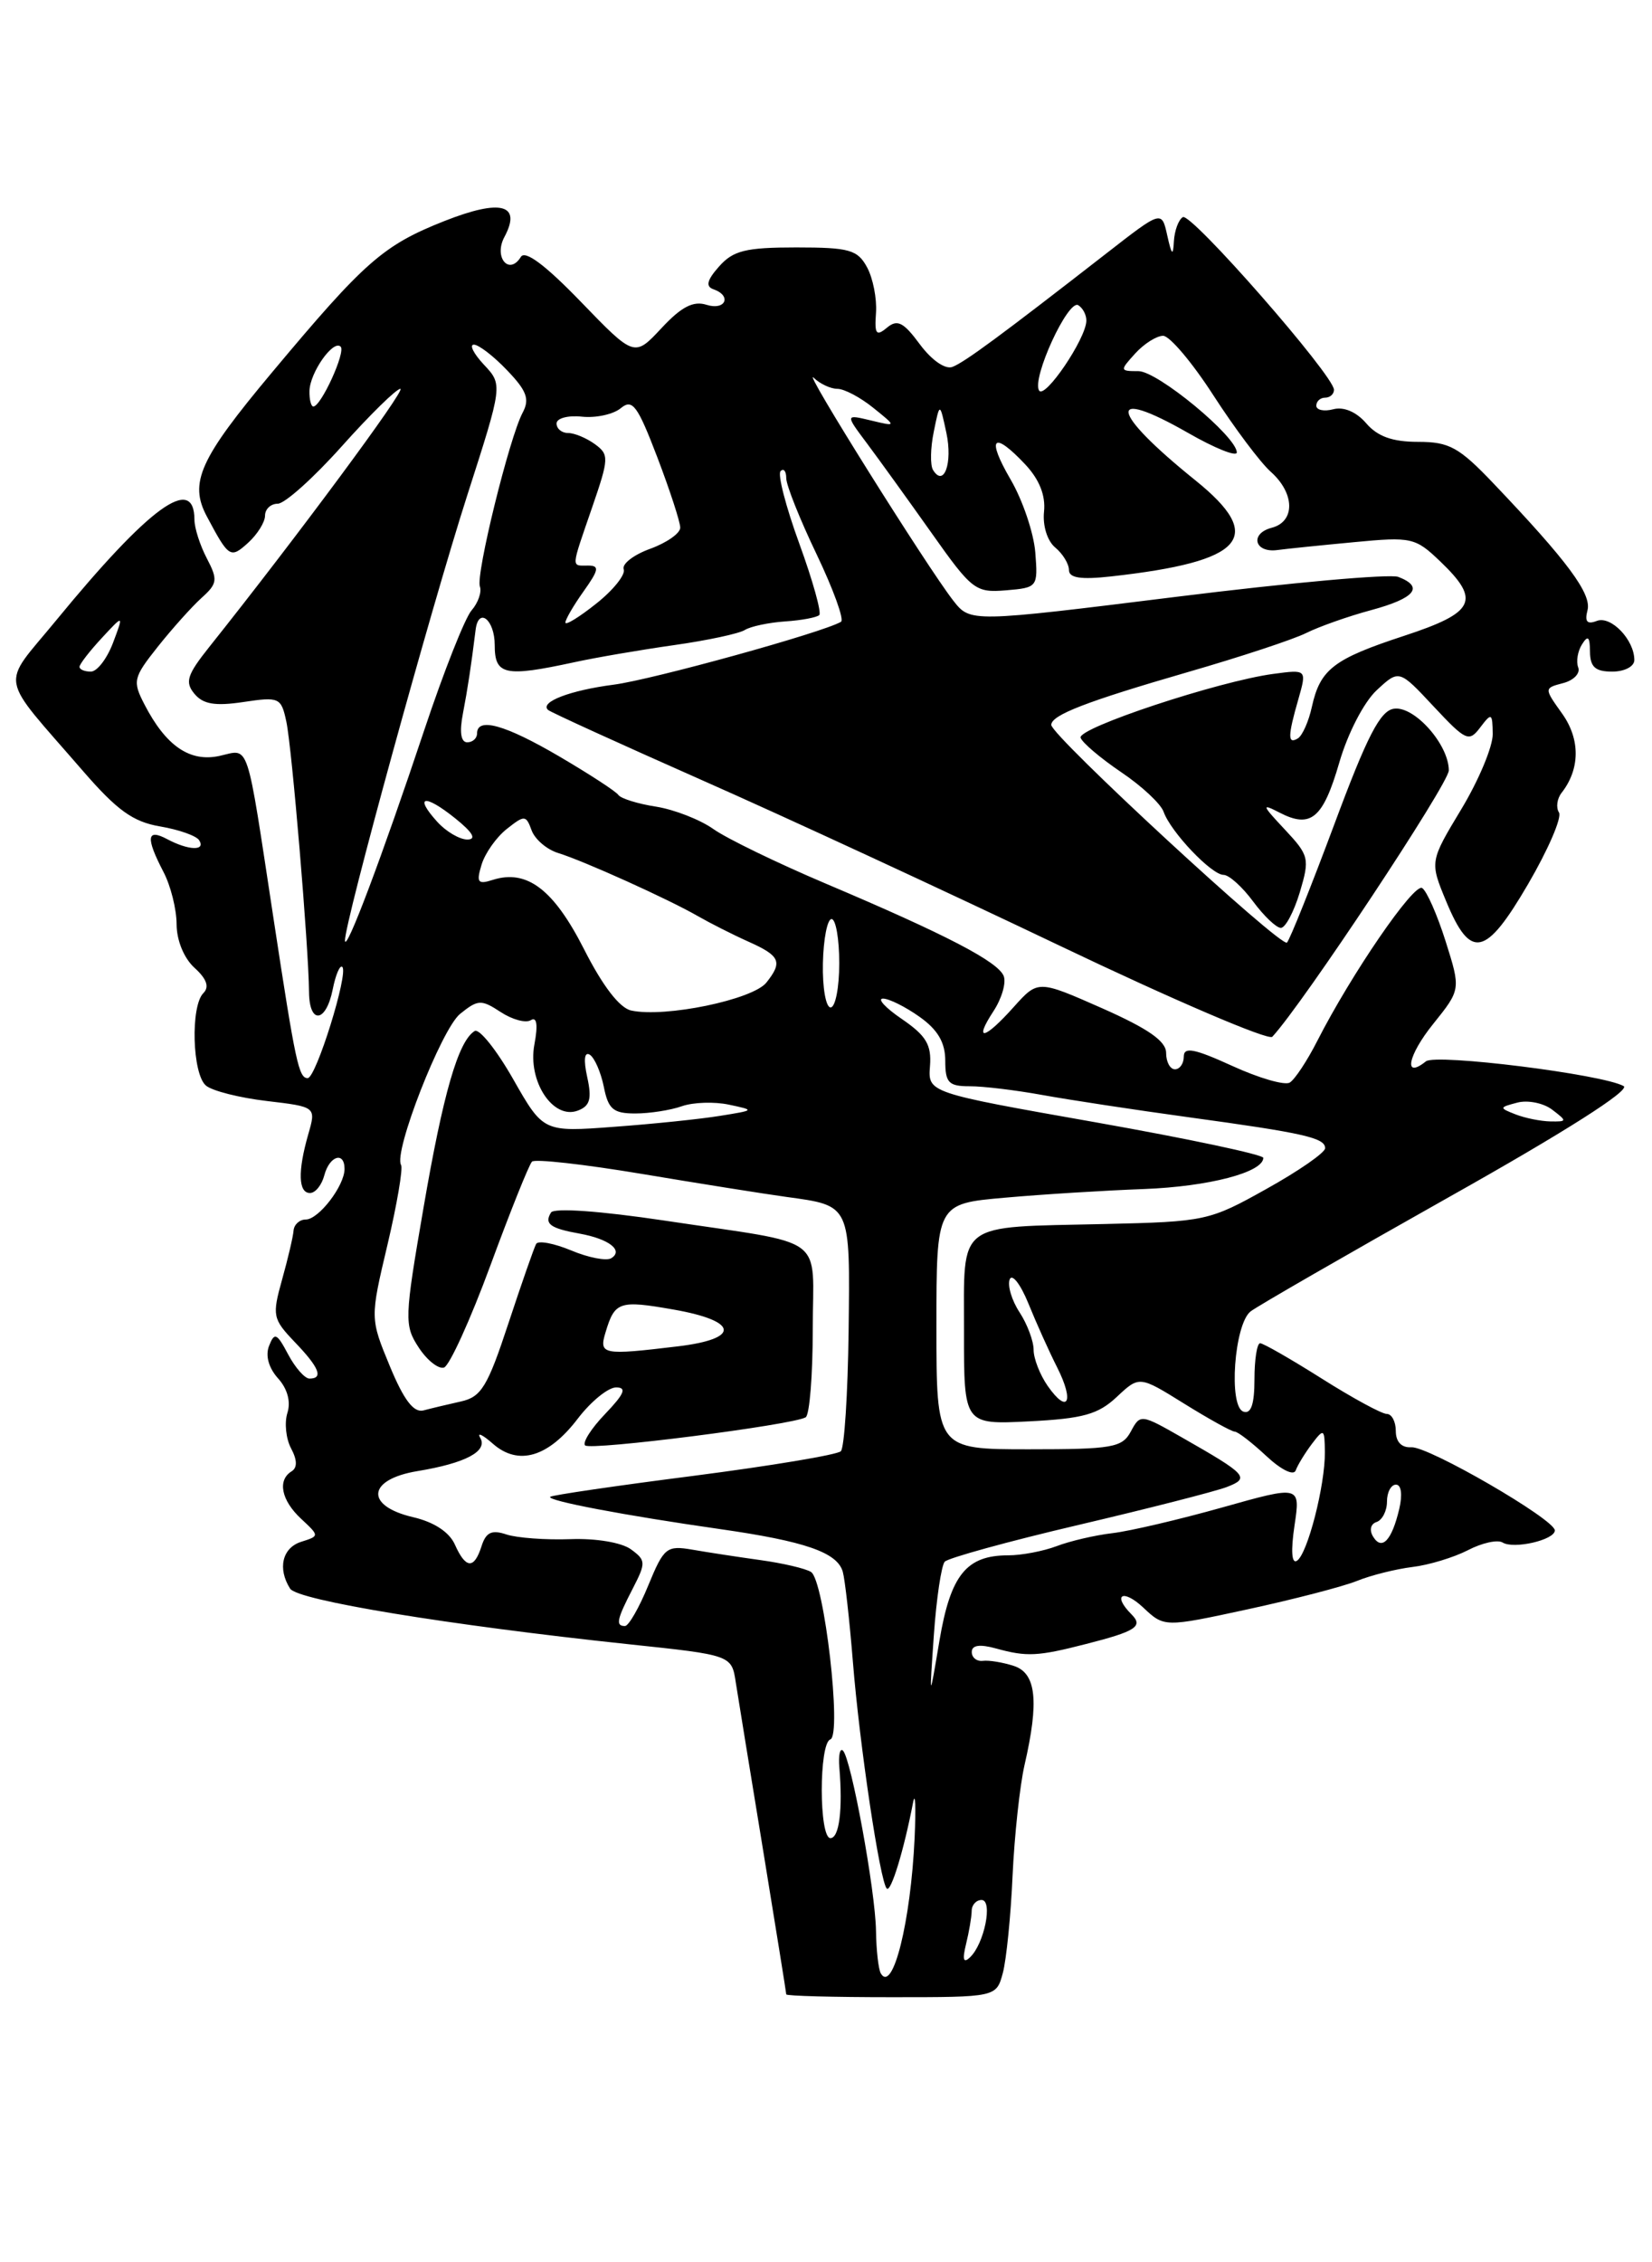 <?xml version="1.0" encoding="UTF-8" standalone="no"?>
<!DOCTYPE svg PUBLIC "-//W3C//DTD SVG 1.1//EN" "http://www.w3.org/Graphics/SVG/1.1/DTD/svg11.dtd" >
<svg xmlns="http://www.w3.org/2000/svg" xmlns:xlink="http://www.w3.org/1999/xlink" version="1.1" viewBox="0 0 187 256">
 <g >
 <path fill="currentColor"
d=" M 113.52 223.25 C 113.92 221.74 114.42 216.78 114.62 212.24 C 114.83 207.69 115.44 202.07 115.97 199.74 C 117.64 192.50 117.30 189.33 114.75 188.51 C 113.51 188.11 111.94 187.85 111.25 187.94 C 110.56 188.02 110.00 187.57 110.00 186.94 C 110.00 186.16 110.90 186.03 112.75 186.54 C 116.22 187.50 117.46 187.44 122.91 186.04 C 128.57 184.60 129.44 184.04 128.09 182.69 C 125.87 180.47 127.09 179.74 129.40 181.90 C 131.79 184.15 131.79 184.15 141.27 182.10 C 146.48 180.97 152.04 179.53 153.62 178.89 C 155.20 178.25 158.02 177.55 159.88 177.32 C 161.74 177.10 164.56 176.24 166.16 175.42 C 167.75 174.59 169.52 174.20 170.09 174.55 C 171.35 175.33 176.00 174.26 176.00 173.18 C 176.00 171.94 161.68 163.64 159.75 163.77 C 158.65 163.84 158.00 163.16 158.00 161.94 C 158.00 160.87 157.54 160.00 156.98 160.00 C 156.41 160.00 153.10 158.20 149.62 156.00 C 146.13 153.80 143.00 152.00 142.64 152.00 C 142.29 152.00 142.00 153.84 142.00 156.08 C 142.00 158.91 141.61 160.04 140.75 159.74 C 139.04 159.17 139.71 149.85 141.56 148.40 C 142.33 147.80 152.44 141.98 164.02 135.46 C 177.18 128.07 184.59 123.35 183.79 122.90 C 181.39 121.56 162.53 119.21 161.41 120.10 C 158.82 122.18 159.35 119.44 162.23 115.87 C 165.36 111.97 165.36 111.97 163.64 106.52 C 162.69 103.52 161.50 100.81 160.98 100.49 C 160.04 99.91 152.96 110.23 149.09 117.83 C 147.96 120.05 146.57 122.15 146.00 122.50 C 145.44 122.85 142.50 122.00 139.49 120.62 C 135.20 118.66 134.00 118.43 134.00 119.56 C 134.00 120.35 133.55 121.00 133.00 121.00 C 132.45 121.00 132.00 120.17 132.00 119.15 C 132.00 117.81 129.98 116.41 124.75 114.09 C 117.50 110.89 117.50 110.89 114.76 113.94 C 111.43 117.67 110.16 117.93 112.46 114.42 C 113.39 113.00 113.91 111.22 113.62 110.46 C 113.00 108.83 107.14 105.78 93.50 100.00 C 88.00 97.67 82.27 94.89 80.76 93.82 C 79.25 92.75 76.33 91.61 74.26 91.28 C 72.19 90.96 70.28 90.36 70.00 89.96 C 69.72 89.55 66.72 87.60 63.33 85.61 C 57.17 82.00 54.00 81.12 54.00 83.00 C 54.00 83.55 53.50 84.00 52.89 84.00 C 52.17 84.00 51.99 82.84 52.40 80.75 C 52.95 77.87 53.32 75.43 53.84 71.25 C 54.17 68.65 56.00 70.13 56.00 73.00 C 56.00 76.40 57.14 76.64 65.00 74.94 C 67.47 74.40 72.57 73.53 76.31 73.00 C 80.06 72.47 83.66 71.70 84.31 71.29 C 84.97 70.88 87.02 70.45 88.87 70.32 C 90.72 70.20 92.46 69.87 92.74 69.60 C 93.01 69.32 92.00 65.69 90.48 61.52 C 88.96 57.36 88.00 53.66 88.36 53.31 C 88.71 52.96 89.00 53.32 89.00 54.11 C 89.00 54.91 90.55 58.79 92.45 62.75 C 94.34 66.71 95.58 70.13 95.20 70.36 C 93.20 71.56 73.81 76.92 69.45 77.48 C 64.53 78.12 61.08 79.44 62.03 80.33 C 62.29 80.58 70.15 84.16 79.50 88.30 C 88.85 92.43 107.02 100.84 119.88 106.98 C 132.73 113.12 143.60 117.78 144.02 117.32 C 147.48 113.60 164.00 88.67 164.00 87.18 C 164.00 84.25 160.08 79.84 157.78 80.20 C 156.23 80.43 154.75 83.30 151.04 93.28 C 148.42 100.30 146.01 106.32 145.68 106.66 C 145.04 107.29 119.00 83.25 119.00 82.03 C 119.00 80.91 122.98 79.38 134.47 76.05 C 140.36 74.35 146.37 72.37 147.84 71.64 C 149.30 70.91 152.64 69.73 155.25 69.03 C 160.19 67.69 161.22 66.41 158.28 65.28 C 157.34 64.92 146.05 65.93 133.20 67.53 C 109.84 70.43 109.84 70.43 107.91 67.97 C 104.97 64.21 90.63 41.32 92.11 42.75 C 92.82 43.44 94.03 44.00 94.79 44.00 C 95.56 44.00 97.38 44.96 98.84 46.14 C 101.50 48.28 101.50 48.28 98.59 47.58 C 95.67 46.88 95.67 46.88 98.15 50.19 C 99.51 52.01 102.79 56.56 105.44 60.30 C 110.02 66.78 110.42 67.09 113.88 66.80 C 117.45 66.50 117.50 66.44 117.19 62.50 C 117.01 60.30 115.76 56.59 114.39 54.25 C 111.62 49.49 112.41 48.68 116.06 52.56 C 117.65 54.26 118.37 56.06 118.18 57.89 C 118.01 59.48 118.55 61.21 119.44 61.95 C 120.30 62.66 121.00 63.81 121.00 64.50 C 121.00 65.40 122.33 65.61 125.75 65.23 C 140.89 63.55 143.31 60.80 135.32 54.36 C 125.59 46.53 125.15 43.65 134.49 48.99 C 137.52 50.73 140.00 51.72 140.00 51.20 C 140.00 49.41 131.04 42.00 128.87 42.00 C 126.75 42.00 126.74 41.94 128.50 40.00 C 129.50 38.90 130.92 38.00 131.66 38.00 C 132.40 38.00 134.97 41.04 137.36 44.75 C 139.76 48.46 142.68 52.36 143.86 53.40 C 146.58 55.83 146.63 59.02 143.96 59.72 C 141.43 60.38 142.00 62.60 144.61 62.24 C 145.65 62.10 149.56 61.70 153.29 61.35 C 159.79 60.73 160.21 60.83 163.04 63.54 C 167.64 67.95 166.98 69.31 158.94 71.95 C 150.95 74.57 149.44 75.73 148.50 79.98 C 148.14 81.63 147.43 83.23 146.92 83.55 C 145.75 84.27 145.76 83.32 146.97 79.12 C 147.93 75.75 147.93 75.75 144.12 76.26 C 137.93 77.09 121.96 82.38 122.32 83.48 C 122.50 84.04 124.57 85.79 126.90 87.37 C 129.24 88.94 131.41 90.97 131.72 91.87 C 132.52 94.14 137.14 99.00 138.50 99.00 C 139.12 99.00 140.62 100.35 141.84 102.00 C 143.06 103.65 144.48 105.00 144.99 105.00 C 145.50 105.00 146.46 103.19 147.13 100.98 C 148.27 97.15 148.19 96.81 145.42 93.85 C 142.83 91.09 142.76 90.88 144.83 91.95 C 148.38 93.79 149.76 92.63 151.60 86.30 C 152.55 83.01 154.38 79.47 155.82 78.12 C 158.37 75.75 158.37 75.75 162.28 79.94 C 165.94 83.85 166.28 84.01 167.56 82.31 C 168.84 80.62 168.94 80.67 168.97 83.06 C 168.99 84.47 167.39 88.29 165.42 91.56 C 161.84 97.50 161.84 97.50 163.70 101.99 C 166.46 108.65 168.16 108.29 172.97 100.05 C 175.24 96.16 176.82 92.51 176.47 91.94 C 176.11 91.38 176.25 90.37 176.77 89.71 C 178.87 87.02 178.89 83.66 176.84 80.77 C 174.77 77.87 174.77 77.87 176.94 77.30 C 178.14 76.99 178.90 76.19 178.65 75.53 C 178.39 74.86 178.59 73.68 179.08 72.91 C 179.75 71.84 179.97 72.04 179.98 73.75 C 180.00 75.48 180.58 76.00 182.50 76.00 C 183.89 76.00 185.00 75.42 185.00 74.69 C 185.00 72.40 182.36 69.65 180.76 70.26 C 179.65 70.69 179.36 70.35 179.70 69.05 C 180.18 67.20 177.43 63.49 169.10 54.75 C 165.15 50.60 164.06 50.00 160.51 50.00 C 157.62 50.00 155.93 49.39 154.65 47.90 C 153.54 46.61 152.11 46.00 150.93 46.31 C 149.87 46.59 149.00 46.40 149.00 45.91 C 149.00 45.41 149.45 45.00 150.00 45.00 C 150.55 45.00 151.00 44.60 151.00 44.11 C 151.00 42.50 134.81 24.00 133.89 24.57 C 133.40 24.87 132.95 26.10 132.88 27.31 C 132.79 29.03 132.63 28.89 132.13 26.65 C 131.50 23.80 131.50 23.80 125.27 28.65 C 113.35 37.92 109.20 40.99 107.81 41.52 C 107.00 41.83 105.46 40.76 104.13 38.97 C 102.27 36.45 101.58 36.10 100.40 37.08 C 99.18 38.10 98.98 37.82 99.16 35.39 C 99.27 33.80 98.82 31.49 98.15 30.25 C 97.07 28.26 96.15 28.00 90.12 28.00 C 84.41 28.00 83.00 28.35 81.40 30.15 C 80.03 31.69 79.85 32.41 80.75 32.73 C 82.88 33.47 82.12 35.17 79.97 34.49 C 78.48 34.02 77.13 34.71 74.88 37.13 C 71.81 40.42 71.81 40.42 65.75 34.15 C 61.74 30.00 59.44 28.28 58.96 29.07 C 57.63 31.22 55.87 29.12 57.09 26.83 C 59.08 23.12 56.72 22.48 50.31 25.01 C 43.37 27.76 41.31 29.56 30.75 42.19 C 22.59 51.94 21.38 54.62 23.41 58.43 C 25.91 63.13 26.08 63.24 28.10 61.41 C 29.14 60.46 30.00 59.08 30.00 58.35 C 30.00 57.61 30.65 57.00 31.44 57.00 C 32.23 57.00 35.49 54.08 38.69 50.50 C 41.88 46.93 44.87 44.00 45.32 44.00 C 46.02 44.00 33.53 60.87 23.68 73.22 C 21.17 76.37 20.91 77.19 22.01 78.51 C 22.99 79.69 24.34 79.92 27.55 79.44 C 31.61 78.83 31.83 78.93 32.41 81.65 C 33.04 84.54 34.94 107.19 34.98 112.25 C 35.01 115.95 36.90 115.75 37.66 111.97 C 37.99 110.30 38.48 109.15 38.75 109.42 C 39.47 110.13 35.77 122.00 34.83 122.00 C 33.82 122.00 33.46 120.34 30.97 104.00 C 27.82 83.34 28.30 84.78 24.84 85.54 C 21.49 86.27 18.78 84.42 16.35 79.71 C 14.99 77.08 15.08 76.69 17.84 73.21 C 19.46 71.17 21.69 68.68 22.79 67.68 C 24.62 66.04 24.68 65.61 23.41 63.18 C 22.64 61.71 22.01 59.74 22.01 58.81 C 21.99 53.64 16.93 57.32 6.34 70.22 C 0.03 77.91 -0.30 76.05 9.38 87.23 C 13.26 91.71 15.06 93.00 18.13 93.52 C 20.25 93.88 22.24 94.58 22.55 95.09 C 23.31 96.31 21.33 96.24 18.93 94.96 C 16.60 93.72 16.48 94.77 18.49 98.64 C 19.32 100.21 19.99 102.89 19.99 104.60 C 20.00 106.43 20.83 108.44 22.02 109.52 C 23.40 110.77 23.72 111.68 23.02 112.38 C 21.55 113.85 21.76 121.56 23.32 122.85 C 24.04 123.45 27.14 124.23 30.21 124.59 C 35.79 125.25 35.79 125.25 34.89 128.37 C 33.69 132.56 33.77 135.00 35.09 135.00 C 35.70 135.00 36.42 134.10 36.71 133.00 C 37.29 130.79 39.00 130.25 39.00 132.28 C 39.00 134.18 36.07 138.00 34.61 138.00 C 33.91 138.00 33.29 138.56 33.23 139.25 C 33.18 139.94 32.59 142.44 31.93 144.80 C 30.79 148.88 30.87 149.25 33.36 151.86 C 36.14 154.75 36.64 156.00 35.03 156.00 C 34.50 156.00 33.41 154.76 32.61 153.25 C 31.34 150.85 31.07 150.73 30.46 152.29 C 30.02 153.39 30.41 154.79 31.47 155.97 C 32.54 157.15 32.94 158.62 32.53 159.89 C 32.18 161.01 32.37 162.81 32.95 163.90 C 33.65 165.21 33.67 166.09 33.00 166.50 C 31.38 167.50 31.84 169.78 34.09 171.87 C 36.17 173.81 36.17 173.81 34.09 174.47 C 31.95 175.15 31.40 177.50 32.84 179.77 C 33.68 181.09 50.65 183.88 71.16 186.06 C 82.82 187.29 82.82 187.29 83.29 190.40 C 83.56 192.10 84.95 200.67 86.39 209.43 C 87.82 218.20 89.00 225.51 89.00 225.68 C 89.00 225.86 94.35 226.00 100.89 226.00 C 112.78 226.00 112.78 226.00 113.52 223.25 Z  M 99.71 223.32 C 99.44 222.87 99.19 220.70 99.16 218.50 C 99.09 213.94 96.35 199.01 95.42 198.10 C 95.08 197.77 94.90 198.62 95.01 200.00 C 95.41 204.75 95.00 208.00 94.00 208.00 C 92.70 208.00 92.69 197.27 93.99 196.83 C 95.32 196.38 93.30 178.80 91.80 177.88 C 91.18 177.49 88.61 176.89 86.08 176.54 C 83.56 176.19 80.10 175.66 78.38 175.36 C 75.46 174.86 75.15 175.11 73.38 179.41 C 72.35 181.93 71.16 183.99 70.75 184.00 C 69.66 184.00 69.81 183.27 71.62 179.77 C 73.13 176.84 73.12 176.56 71.42 175.32 C 70.37 174.55 67.45 174.06 64.55 174.17 C 61.77 174.27 58.52 174.03 57.33 173.64 C 55.66 173.08 55.01 173.39 54.51 174.96 C 53.67 177.60 52.72 177.54 51.49 174.78 C 50.86 173.37 49.13 172.23 46.75 171.68 C 41.28 170.40 41.57 167.41 47.25 166.47 C 52.71 165.57 55.24 164.22 54.36 162.70 C 53.97 162.04 54.62 162.34 55.79 163.37 C 58.68 165.91 62.08 164.90 65.42 160.51 C 66.90 158.58 68.84 157.00 69.74 157.00 C 70.98 157.00 70.68 157.72 68.51 159.99 C 66.93 161.63 65.91 163.24 66.23 163.56 C 66.83 164.17 89.80 161.24 91.20 160.38 C 91.64 160.11 92.00 155.64 92.00 150.46 C 92.00 139.50 93.96 140.94 75.22 138.12 C 67.92 137.03 62.71 136.66 62.37 137.21 C 61.58 138.49 62.28 139.00 65.63 139.60 C 68.94 140.20 70.61 141.50 69.19 142.38 C 68.65 142.71 66.61 142.32 64.66 141.50 C 62.71 140.69 60.92 140.35 60.69 140.76 C 60.46 141.17 59.05 145.21 57.55 149.75 C 55.19 156.92 54.48 158.08 52.17 158.59 C 50.70 158.92 48.80 159.37 47.94 159.60 C 46.83 159.89 45.72 158.44 44.13 154.60 C 41.89 149.18 41.89 149.18 43.86 140.86 C 44.94 136.28 45.63 132.22 45.40 131.83 C 44.51 130.40 49.97 116.44 52.08 114.73 C 54.10 113.10 54.48 113.08 56.67 114.52 C 57.98 115.38 59.52 115.80 60.09 115.44 C 60.77 115.02 60.91 115.97 60.49 118.20 C 59.71 122.36 62.61 126.75 65.42 125.67 C 66.79 125.15 67.01 124.33 66.47 121.88 C 66.04 119.93 66.15 118.98 66.76 119.35 C 67.30 119.69 68.01 121.32 68.35 122.98 C 68.85 125.52 69.42 126.00 71.91 126.00 C 73.54 126.00 75.91 125.63 77.18 125.18 C 78.46 124.73 80.85 124.65 82.50 125.00 C 85.48 125.63 85.47 125.63 81.50 126.27 C 79.30 126.63 73.90 127.19 69.50 127.51 C 61.50 128.11 61.50 128.11 58.08 122.10 C 56.20 118.80 54.24 116.35 53.73 116.67 C 51.87 117.81 50.16 123.75 47.94 136.67 C 45.77 149.24 45.75 149.97 47.40 152.49 C 48.35 153.94 49.64 154.95 50.26 154.75 C 50.88 154.54 53.25 149.34 55.51 143.20 C 57.77 137.06 59.89 131.77 60.22 131.45 C 60.54 131.12 66.14 131.75 72.66 132.84 C 79.17 133.93 86.53 135.10 89.00 135.44 C 96.34 136.45 96.23 136.22 96.06 150.62 C 95.97 157.70 95.58 163.82 95.18 164.22 C 94.78 164.62 87.29 165.87 78.54 167.00 C 69.79 168.12 62.47 169.19 62.28 169.38 C 61.86 169.81 70.78 171.50 81.50 173.03 C 91.14 174.41 94.78 175.67 95.40 177.86 C 95.65 178.76 96.16 183.32 96.54 188.00 C 97.29 197.41 99.61 212.94 100.38 213.71 C 100.85 214.18 102.32 209.36 103.35 204.00 C 103.61 202.62 103.69 204.43 103.53 208.00 C 103.09 217.44 101.07 225.58 99.71 223.32 Z  M 109.35 220.00 C 109.69 218.62 109.98 216.94 109.99 216.25 C 109.99 215.56 110.50 215.00 111.11 215.00 C 112.42 215.00 111.42 219.98 109.79 221.50 C 109.05 222.20 108.92 221.75 109.35 220.00 Z  M 105.71 185.00 C 106.00 180.88 106.56 177.15 106.94 176.72 C 107.33 176.30 114.14 174.42 122.08 172.56 C 130.01 170.70 137.55 168.77 138.84 168.28 C 141.53 167.25 141.21 166.89 133.79 162.66 C 129.15 160.01 129.07 160.00 128.01 161.98 C 127.03 163.81 125.93 164.00 116.46 164.00 C 106.00 164.00 106.00 164.00 106.00 150.10 C 106.00 136.21 106.00 136.21 113.75 135.53 C 118.01 135.15 125.10 134.71 129.50 134.55 C 136.82 134.27 143.00 132.66 143.00 131.02 C 143.00 130.66 134.46 128.85 124.02 127.00 C 105.04 123.65 105.04 123.65 105.27 120.65 C 105.46 118.23 104.84 117.20 102.10 115.32 C 100.23 114.05 99.26 113.00 99.95 113.00 C 100.63 113.00 102.50 113.93 104.10 115.07 C 106.16 116.53 107.00 117.98 107.00 120.03 C 107.00 122.52 107.38 122.92 109.75 122.92 C 111.26 122.91 114.97 123.36 118.00 123.91 C 121.03 124.46 128.45 125.59 134.50 126.42 C 147.66 128.22 150.00 128.76 150.00 129.93 C 150.00 130.43 147.02 132.50 143.37 134.53 C 136.90 138.15 136.47 138.25 125.00 138.51 C 108.05 138.90 109.14 138.07 109.12 150.65 C 109.11 161.21 109.11 161.21 116.49 160.84 C 122.60 160.53 124.31 160.05 126.42 158.07 C 128.97 155.68 128.97 155.68 134.05 158.84 C 136.85 160.58 139.42 162.00 139.76 162.00 C 140.11 162.00 141.71 163.24 143.33 164.75 C 145.01 166.32 146.44 167.03 146.67 166.39 C 146.89 165.78 147.72 164.43 148.50 163.39 C 149.86 161.60 149.94 161.66 149.97 164.31 C 150.01 168.05 148.00 175.89 146.80 176.62 C 146.21 176.99 146.11 175.47 146.53 172.65 C 147.21 168.09 147.21 168.09 138.36 170.58 C 133.49 171.95 127.89 173.26 125.93 173.49 C 123.97 173.72 121.12 174.38 119.61 174.96 C 118.10 175.53 115.64 176.00 114.13 176.00 C 109.39 176.00 107.60 178.21 106.34 185.67 C 105.19 192.50 105.19 192.50 105.71 185.00 Z  M 155.44 173.90 C 154.98 173.16 155.14 172.45 155.82 172.23 C 156.47 172.01 157.00 170.97 157.00 169.92 C 157.00 168.86 157.46 168.00 158.02 168.00 C 158.62 168.00 158.77 169.13 158.39 170.75 C 157.55 174.31 156.43 175.50 155.44 173.90 Z  M 118.60 156.84 C 117.72 155.58 117.00 153.74 117.00 152.74 C 117.00 151.75 116.28 149.83 115.41 148.50 C 114.53 147.16 114.03 145.49 114.29 144.78 C 114.56 144.08 115.51 145.30 116.41 147.50 C 117.30 149.70 118.77 152.97 119.68 154.76 C 121.63 158.63 120.88 160.09 118.60 156.84 Z  M 68.55 150.75 C 69.59 147.28 70.10 147.11 76.25 148.19 C 83.61 149.48 83.85 151.50 76.75 152.35 C 68.19 153.38 67.77 153.30 68.55 150.75 Z  M 171.55 126.10 C 169.68 125.37 169.69 125.31 171.76 124.77 C 172.94 124.46 174.72 124.82 175.70 125.57 C 177.41 126.87 177.40 126.93 175.50 126.90 C 174.40 126.88 172.62 126.52 171.55 126.10 Z  M 71.45 114.35 C 70.14 114.07 68.22 111.58 66.10 107.39 C 62.66 100.63 59.64 98.34 55.77 99.57 C 54.08 100.11 53.90 99.86 54.51 97.85 C 54.90 96.56 56.18 94.74 57.36 93.81 C 59.38 92.21 59.54 92.22 60.18 93.97 C 60.56 94.99 61.91 96.14 63.19 96.53 C 66.08 97.42 75.67 101.75 79.00 103.67 C 80.38 104.46 82.96 105.77 84.75 106.57 C 88.32 108.17 88.61 108.85 86.75 111.19 C 85.21 113.12 75.29 115.18 71.45 114.35 Z  M 93.15 109.00 C 93.21 106.25 93.65 104.00 94.13 104.00 C 94.61 104.00 95.00 106.25 95.00 109.00 C 95.00 111.75 94.56 114.00 94.02 114.00 C 93.48 114.00 93.09 111.75 93.15 109.00 Z  M 39.05 106.44 C 38.96 104.58 48.75 68.95 52.90 56.02 C 56.91 43.54 56.91 43.54 54.78 41.27 C 53.61 40.02 53.10 39.00 53.64 39.00 C 54.18 39.00 55.88 40.30 57.40 41.90 C 59.63 44.22 59.98 45.17 59.16 46.70 C 57.66 49.51 53.84 65.03 54.32 66.36 C 54.55 66.98 54.13 68.21 53.38 69.07 C 52.63 69.93 50.23 76.01 48.04 82.57 C 43.24 96.96 39.12 107.89 39.05 106.44 Z  M 49.49 92.99 C 46.83 90.05 48.04 89.81 51.50 92.58 C 53.52 94.20 53.98 94.99 52.90 95.00 C 52.03 95.00 50.49 94.10 49.49 92.99 Z  M 9.00 75.46 C 9.00 75.16 10.13 73.70 11.51 72.21 C 14.01 69.51 14.01 69.51 12.79 72.75 C 12.11 74.54 10.99 76.00 10.28 76.00 C 9.58 76.00 9.00 75.76 9.00 75.46 Z  M 64.00 70.45 C 64.00 70.10 64.93 68.50 66.07 66.90 C 67.79 64.48 67.88 64.00 66.57 64.00 C 64.63 64.00 64.60 64.47 67.03 57.41 C 68.94 51.86 68.96 51.44 67.34 50.26 C 66.39 49.57 65.03 49.00 64.31 49.00 C 63.59 49.00 63.00 48.52 63.00 47.92 C 63.00 47.33 64.29 46.98 65.87 47.15 C 67.46 47.32 69.44 46.88 70.27 46.19 C 71.59 45.10 72.16 45.87 74.40 51.73 C 75.83 55.48 77.00 59.07 77.00 59.71 C 77.00 60.35 75.47 61.42 73.60 62.10 C 71.72 62.78 70.38 63.82 70.60 64.42 C 70.83 65.01 69.44 66.76 67.51 68.29 C 65.58 69.83 64.00 70.80 64.00 70.45 Z  M 105.62 53.19 C 105.28 52.65 105.32 50.70 105.70 48.85 C 106.38 45.50 106.38 45.50 107.13 49.00 C 107.85 52.40 106.85 55.18 105.62 53.19 Z  M 35.03 44.25 C 35.07 42.17 37.73 38.39 38.56 39.23 C 39.16 39.82 36.34 46.00 35.47 46.00 C 35.21 46.00 35.01 45.21 35.03 44.25 Z  M 117.62 44.19 C 116.77 42.82 120.91 33.82 122.06 34.54 C 122.58 34.86 122.99 35.65 122.97 36.31 C 122.92 38.35 118.26 45.22 117.62 44.19 Z "/>
</g>
</svg>